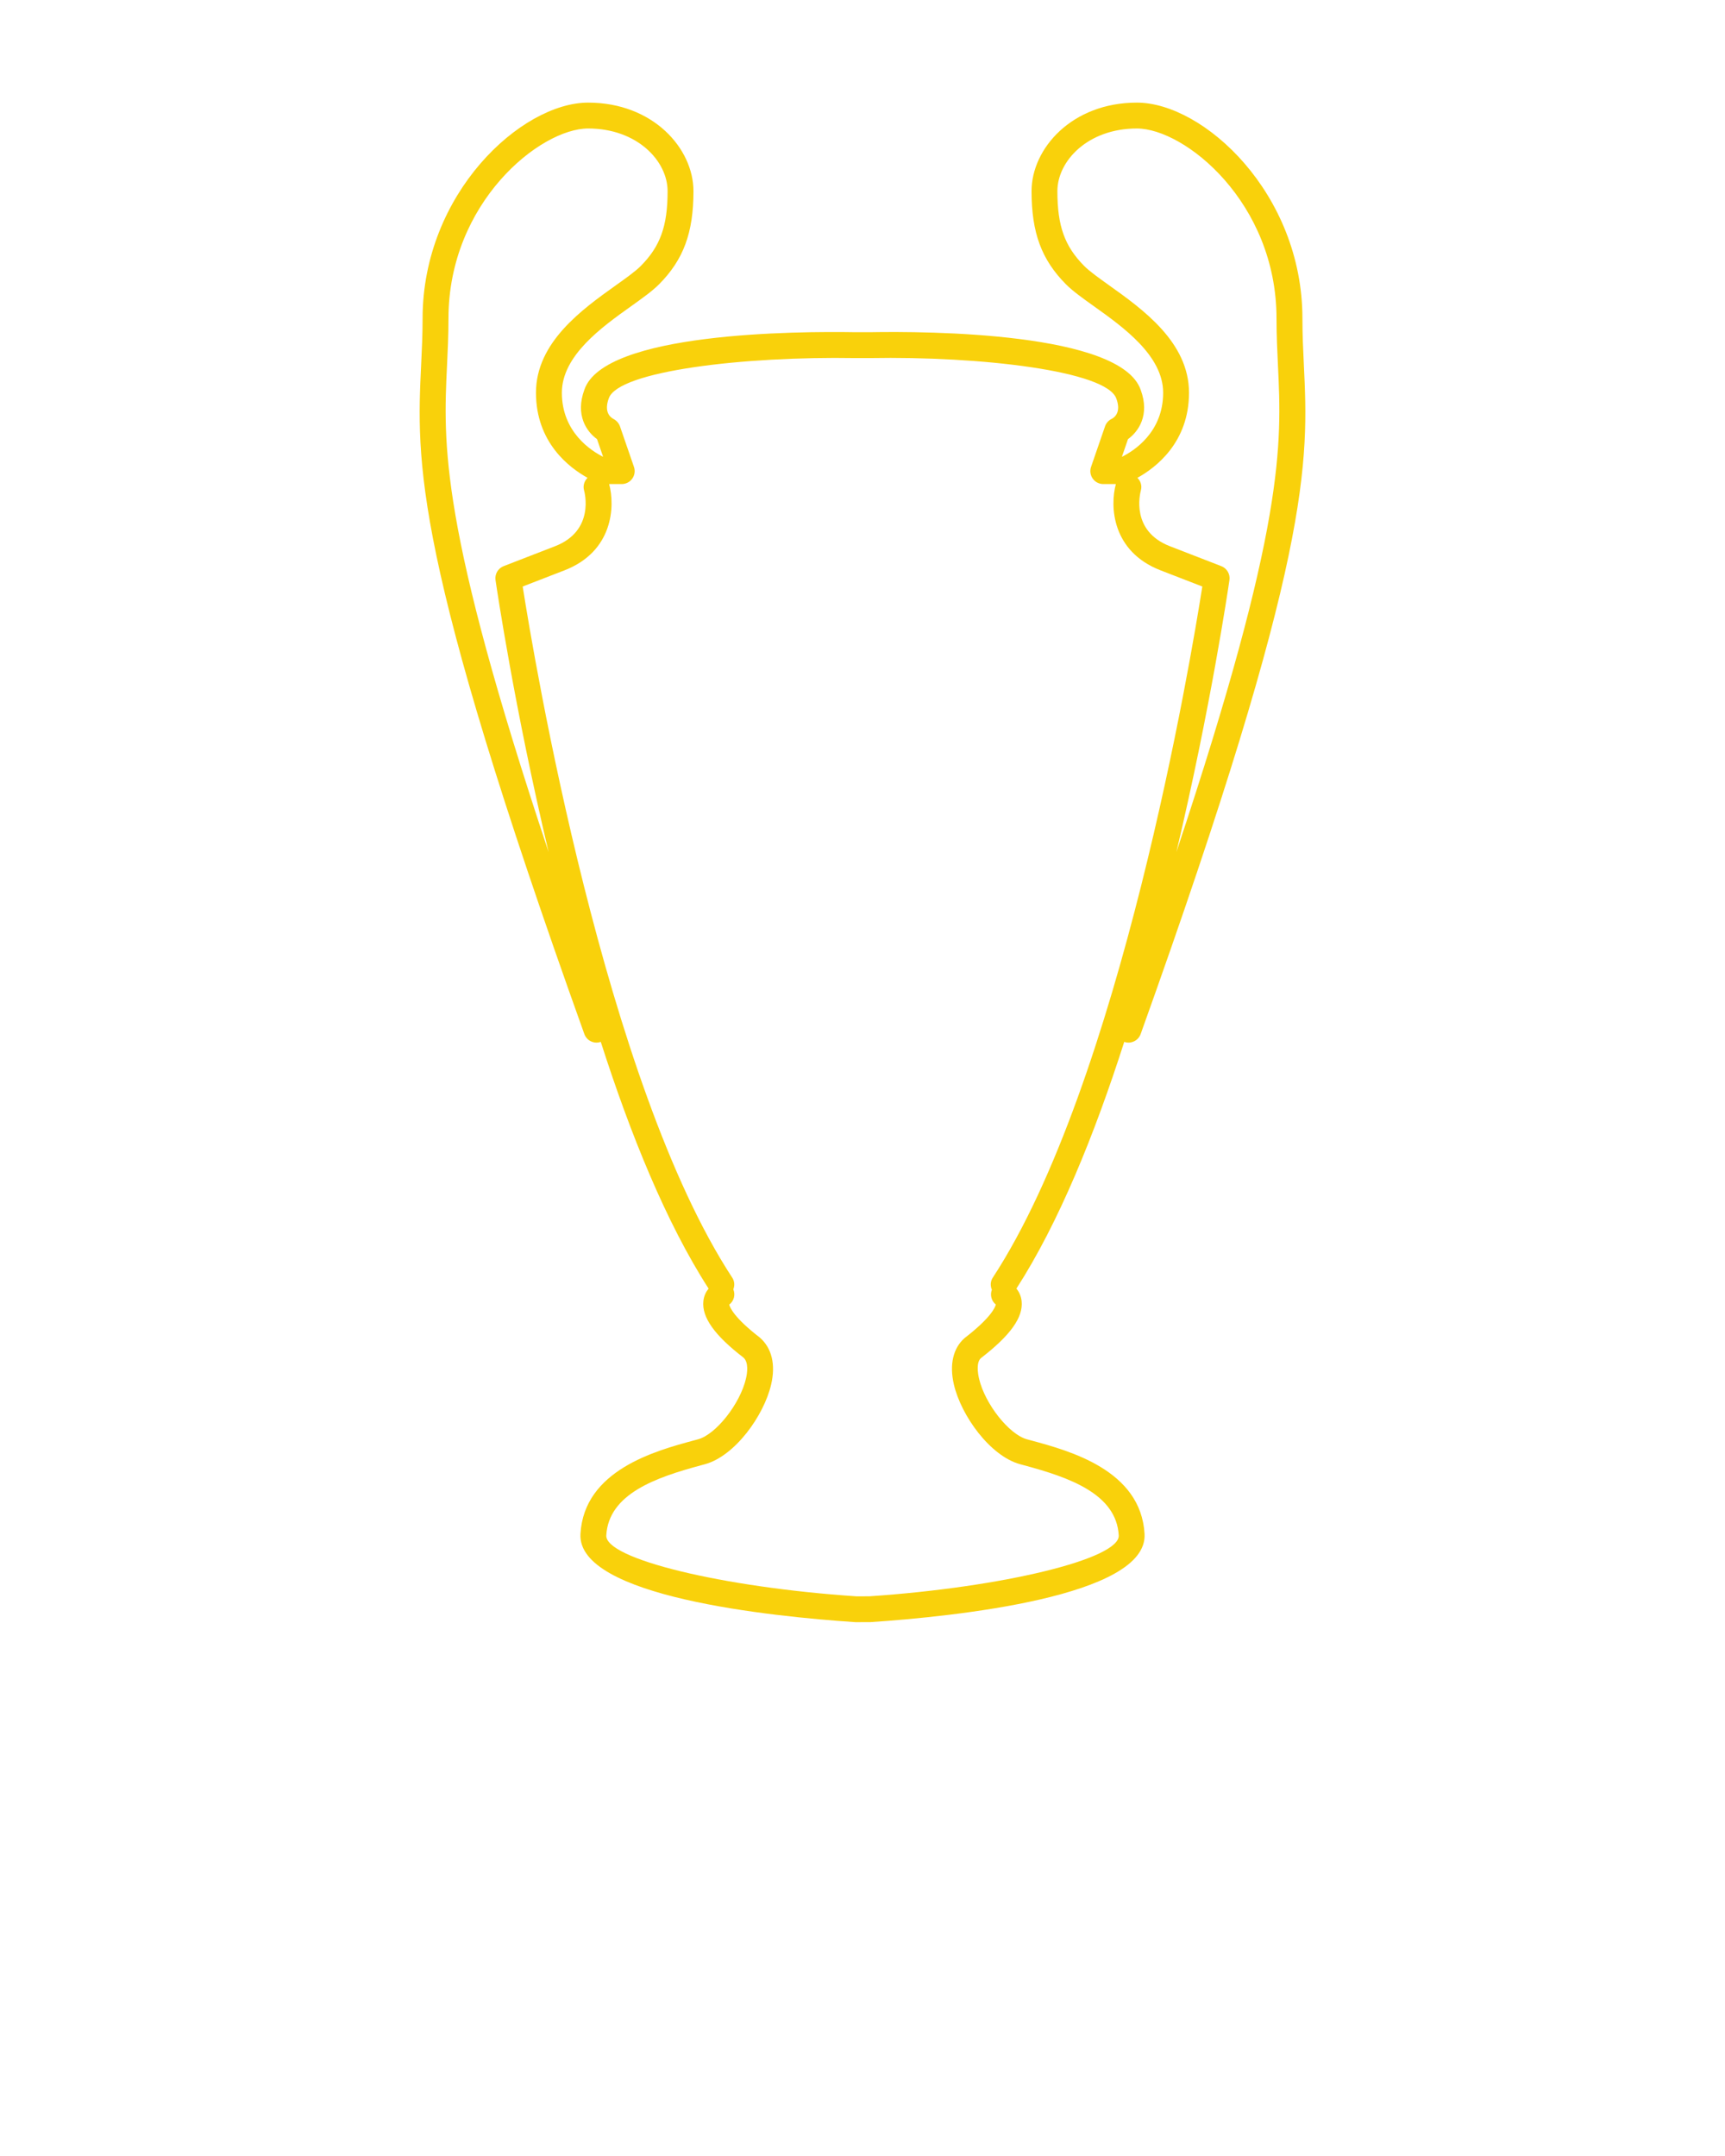 <svg xmlns="http://www.w3.org/2000/svg" xmlns:xlink="http://www.w3.org/1999/xlink" version="1.1" x="0px" y="0px"
  viewBox="0 0 100 125" style="enable-background:new 0 0 100 100;" xml:space="preserve">
  <path fill="#f9d10b"
    d="M59.765,83.51l-0.236-0.064c-1.035-0.282-2.435-2.057-2.773-3.517  c-0.078-0.339-0.163-0.948,0.111-1.191c1.708-1.314,2.457-2.364,2.358-3.303  c-0.032-0.301-0.153-0.541-0.303-0.725c2.454-3.807,4.535-8.946,6.251-14.304  c0.384,0.136,0.812-0.066,0.952-0.454c9.986-27.847,9.73-33.176,9.46-38.817  c-0.041-0.857-0.082-1.716-0.082-2.666c0-7.262-5.732-12.519-9.597-12.519  c-3.771,0-6.106,2.665-6.106,5.133c0,2.408,0.577,3.972,1.993,5.398  c0.395,0.398,0.968,0.806,1.63,1.279c1.69,1.206,4.006,2.858,4.006,5.01  c0,2.302-1.706,3.377-2.392,3.716l0.354-1.026  c0.604-0.436,1.276-1.392,0.738-2.852c-1.144-3.34-12.329-3.411-15.725-3.348  h-0.795c-3.401-0.059-14.594,0.006-15.731,3.331  c-0.543,1.475,0.127,2.433,0.732,2.869l0.353,1.024  c-0.684-0.342-2.391-1.425-2.391-3.714c0-2.151,2.315-3.804,4.006-5.01  c0.662-0.473,1.235-0.881,1.63-1.279c1.416-1.426,1.993-2.99,1.993-5.398  c0-2.468-2.335-5.133-6.106-5.133c-3.864,0-9.597,5.257-9.597,12.519  c0,0.95-0.042,1.808-0.083,2.666c-0.27,5.642-0.525,10.97,9.46,38.817  c0.11,0.307,0.398,0.497,0.706,0.497c0.082,0,0.165-0.014,0.247-0.043  c1.716,5.358,3.797,10.497,6.25,14.304c-0.15,0.184-0.272,0.424-0.303,0.725  c-0.099,0.938,0.65,1.988,2.32,3.271c0.312,0.274,0.228,0.884,0.149,1.223  c-0.339,1.46-1.738,3.234-2.773,3.517l-0.237,0.064  c-2.229,0.603-6.378,1.724-6.584,5.426c-0.202,3.635,11.049,4.786,15.947,5.114  l0.858-0.002c4.847-0.326,16.098-1.478,15.896-5.112  C66.144,85.234,61.995,84.113,59.765,83.51z M68.928,22.77  c0-2.924-2.679-4.835-4.635-6.231c-0.606-0.433-1.131-0.808-1.437-1.115  c-1.136-1.144-1.558-2.32-1.558-4.341c0-1.747,1.761-3.633,4.606-3.633  c2.78,0,8.097,4.291,8.097,11.019c0,0.976,0.042,1.857,0.084,2.737  c0.218,4.535,0.436,9.215-5.889,28.193c1.974-8.332,2.993-15.198,3.076-15.768  c0.051-0.346-0.146-0.681-0.471-0.807l-2.982-1.156  c-2.251-0.873-1.746-2.995-1.681-3.238c0.076-0.271-0.015-0.542-0.201-0.727  C66.999,27.117,68.928,25.656,68.928,22.77z M25.914,21.206  c0.042-0.88,0.084-1.762,0.084-2.737c0-6.728,5.316-11.019,8.097-11.019  c2.846,0,4.606,1.886,4.606,3.633c0,2.021-0.422,3.198-1.558,4.341  c-0.306,0.307-0.83,0.682-1.437,1.115c-1.956,1.396-4.635,3.307-4.635,6.231  c0,2.886,1.929,4.347,2.989,4.933c-0.187,0.186-0.278,0.459-0.201,0.731  c0.027,0.095,0.638,2.335-1.68,3.234l-2.982,1.156  c-0.326,0.126-0.521,0.461-0.471,0.807c0.083,0.57,1.103,7.438,3.078,15.773  C25.478,30.422,25.696,25.741,25.914,21.206z M50.404,92.55l-0.757,0.002  c-7.8-0.525-14.575-2.176-14.5-3.532c0.134-2.419,2.898-3.365,5.478-4.062  l0.24-0.065c1.741-0.475,3.421-2.818,3.84-4.625  c0.266-1.147,0.046-2.103-0.658-2.72c-1.49-1.146-1.733-1.745-1.773-1.909  c0.27-0.202,0.37-0.565,0.238-0.884c0.083-0.217,0.077-0.466-0.061-0.675  C35.068,62.812,30.95,38.134,30.301,34.005l2.421-0.938  c2.834-1.099,2.937-3.727,2.591-5.002h0.73c0.242,0,0.47-0.117,0.61-0.314  c0.141-0.198,0.178-0.451,0.099-0.68l-0.812-2.354  c-0.062-0.181-0.208-0.34-0.377-0.428c-0.179-0.094-0.564-0.396-0.271-1.195  c0.542-1.584,7.831-2.444,14.306-2.333h0.82c6.438-0.117,13.75,0.747,14.298,2.35  c0.289,0.782-0.097,1.084-0.263,1.171c-0.184,0.086-0.325,0.243-0.392,0.435  l-0.812,2.354c-0.079,0.229-0.042,0.482,0.099,0.68  c0.141,0.197,0.368,0.314,0.61,0.314h0.73  c-0.347,1.275-0.242,3.903,2.591,5.002l2.421,0.938  c-0.648,4.129-4.767,28.807-12.15,40.074c-0.142,0.217-0.145,0.476-0.051,0.698  c-0.116,0.304-0.025,0.653,0.23,0.858c-0.037,0.158-0.277,0.761-1.812,1.944  c-0.666,0.586-0.886,1.541-0.62,2.688c0.419,1.807,2.099,4.15,3.84,4.625  l0.24,0.065c2.58,0.696,5.344,1.643,5.478,4.062  C64.927,90.375,58.153,92.026,50.404,92.55z" />
</svg>
